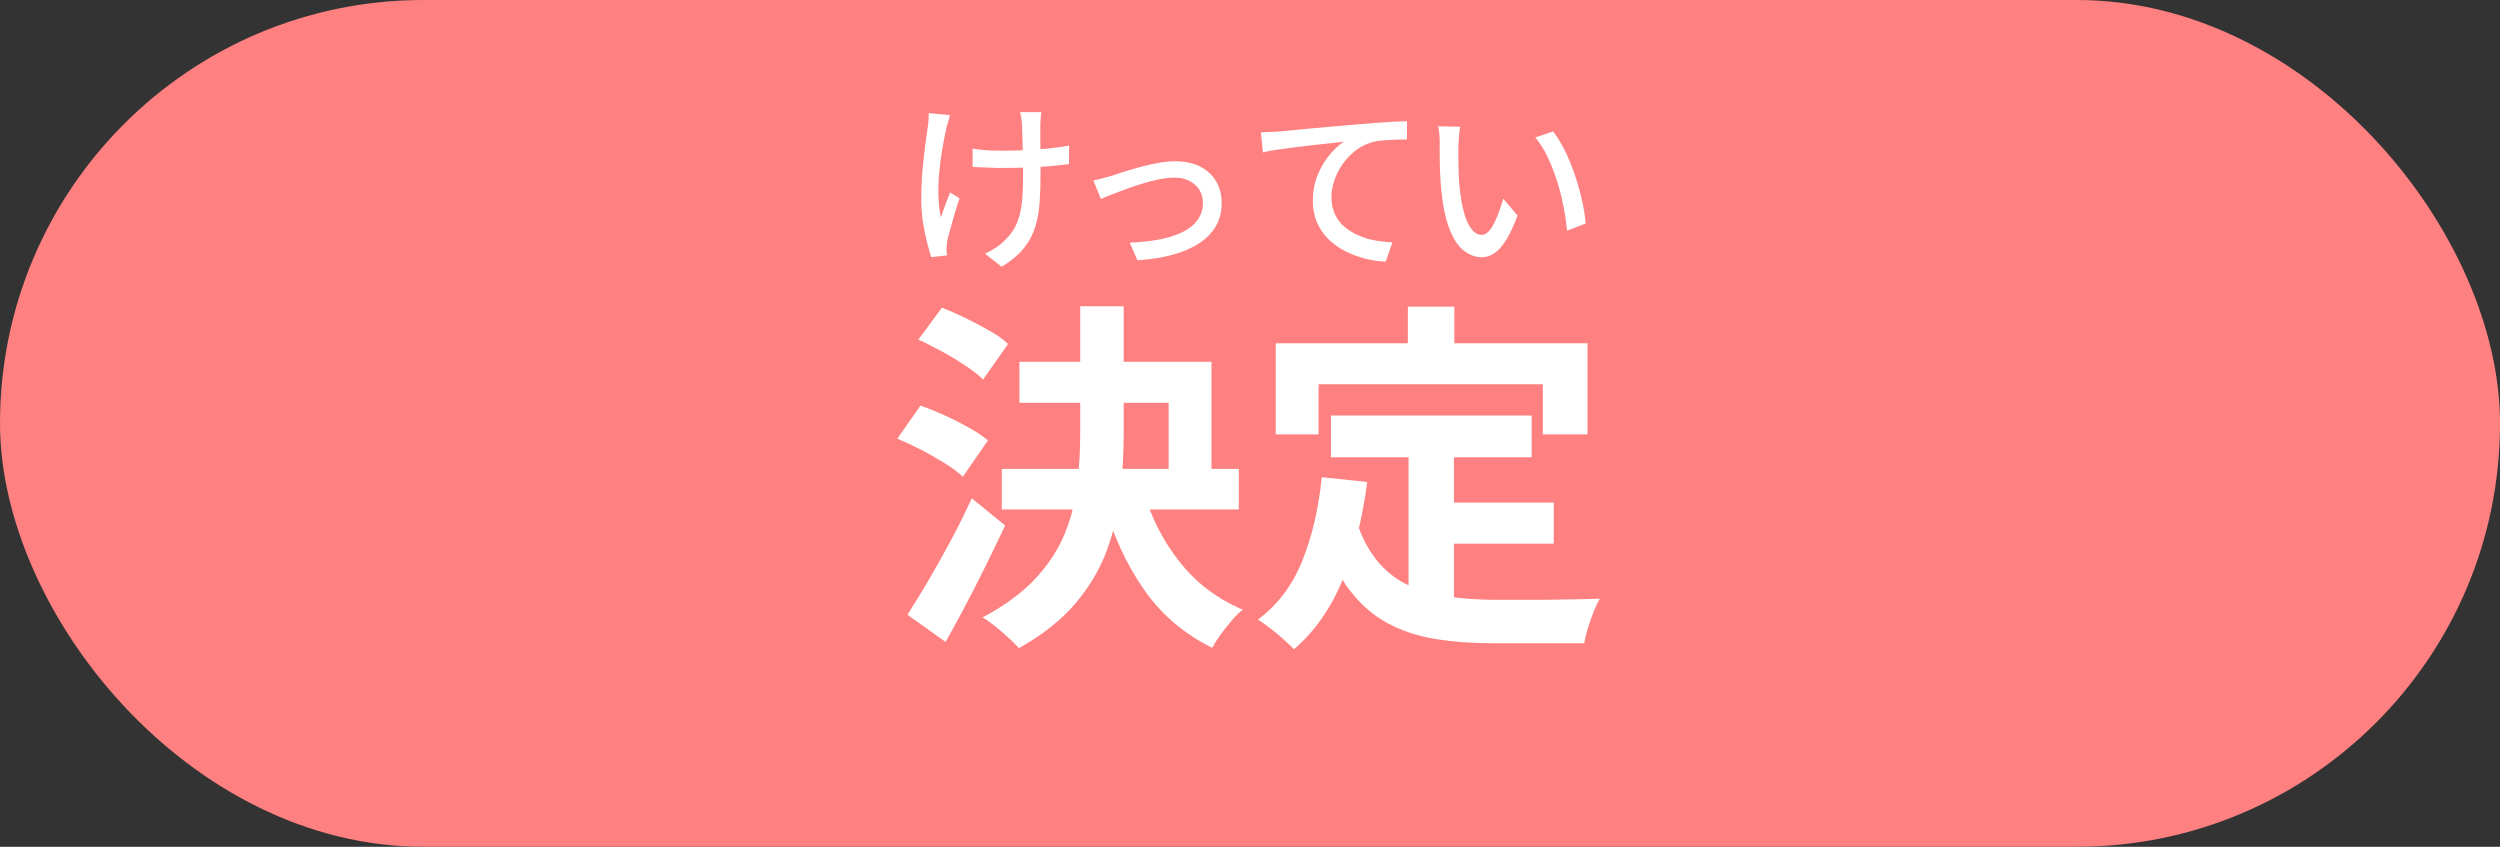 <?xml version="1.0" encoding="UTF-8"?><svg id="_レイヤー_2" xmlns="http://www.w3.org/2000/svg" viewBox="0 0 248 84"><rect x="0" y="0" width="248" height="84" fill="#333333" stroke="none"/><defs><style>.cls-1{fill:#ff8080;}.cls-1,.cls-2{stroke-width:0px;}.cls-2{fill:#fff;}</style></defs><g id="_ヘッダー"><rect class="cls-1" x="0" y="0" width="248" height="84" rx="42" ry="42"/><path class="cls-2" d="M89.01,43.52l2.3-3.28c.77.26,1.57.59,2.41.97.84.38,1.64.79,2.41,1.22.77.43,1.39.85,1.87,1.26l-2.48,3.6c-.43-.41-1.02-.85-1.76-1.31s-1.53-.92-2.36-1.35c-.83-.43-1.63-.8-2.39-1.12ZM90.02,60.98c.6-.94,1.27-2.03,2.02-3.29.74-1.26,1.49-2.6,2.25-4.01s1.46-2.83,2.11-4.25l3.31,2.7c-.6,1.27-1.23,2.58-1.89,3.92-.66,1.34-1.33,2.65-2,3.92-.67,1.27-1.34,2.51-2.02,3.71l-3.78-2.7ZM91.1,33.69l2.34-3.17c.74.29,1.53.64,2.36,1.04.83.41,1.62.83,2.38,1.26.76.43,1.36.86,1.82,1.3l-2.48,3.53c-.43-.43-1.01-.89-1.73-1.37-.72-.48-1.49-.95-2.32-1.4s-1.61-.85-2.36-1.19ZM107.15,30.38h4.32v12.6c0,1.94-.11,3.9-.32,5.87s-.67,3.88-1.35,5.74c-.68,1.86-1.72,3.61-3.11,5.26-1.39,1.64-3.26,3.13-5.62,4.45-.26-.31-.61-.66-1.03-1.04-.42-.38-.86-.76-1.31-1.13-.46-.37-.88-.67-1.26-.88,2.21-1.18,3.96-2.47,5.26-3.87,1.3-1.4,2.26-2.89,2.9-4.46.64-1.57,1.05-3.2,1.24-4.88.19-1.68.29-3.37.29-5.08v-12.56ZM99.38,46.51h23.51v4.03h-23.51v-4.03ZM101.14,35.89h19.04v12.35h-4.25v-8.28h-14.8v-4.07ZM113.45,48.78c.77,2.62,1.97,4.96,3.62,7.02,1.64,2.06,3.71,3.62,6.21,4.68-.34.26-.7.62-1.08,1.06-.38.44-.75.91-1.1,1.39-.35.48-.63.92-.85,1.33-2.78-1.37-5.04-3.29-6.77-5.78-1.73-2.48-3.07-5.39-4.03-8.73l4-.97Z"/><path class="cls-2" d="M131.13,47.34l4.5.47c-.48,3.67-1.3,6.91-2.45,9.72-1.15,2.81-2.76,5.1-4.82,6.88-.24-.26-.58-.59-1.01-.97-.43-.38-.88-.76-1.35-1.12s-.87-.65-1.21-.86c1.94-1.44,3.41-3.38,4.39-5.81.98-2.44,1.63-5.2,1.94-8.3ZM126.56,34.05h30.92v9.04h-4.43v-4.97h-22.25v4.97h-4.25v-9.04ZM134.62,51.87c.55,1.63,1.28,2.96,2.18,3.98.9,1.02,1.94,1.79,3.13,2.3,1.19.52,2.49.87,3.91,1.06s2.92.29,4.5.29h3.76c.8,0,1.62,0,2.47-.02.84-.01,1.62-.02,2.34-.04.72-.01,1.32-.03,1.8-.05-.22.36-.43.8-.63,1.31-.2.52-.39,1.05-.56,1.6-.17.55-.29,1.06-.36,1.51h-9.04c-2.09,0-4.01-.14-5.76-.43s-3.33-.81-4.73-1.57c-1.4-.76-2.65-1.84-3.74-3.26-1.09-1.42-2.02-3.26-2.79-5.54l3.53-1.15ZM132.03,41.22h19.91v4.14h-19.91v-4.14ZM139.66,30.42h4.61v6.55h-4.61v-6.55ZM139.73,43.63h4.5v17.39l-4.5-.54v-16.85ZM142,49.86h12.13v4.07h-12.13v-4.07Z"/><path class="cls-2" d="M94.24,11.4c-.05.19-.11.41-.18.66-.07.25-.13.46-.18.64-.13.59-.26,1.25-.39,2s-.23,1.52-.31,2.32c-.08.8-.11,1.6-.09,2.38.02.78.1,1.5.24,2.16.12-.34.26-.73.43-1.19s.33-.88.49-1.28l.94.59c-.16.44-.31.93-.47,1.46-.16.53-.3,1.03-.43,1.5-.13.47-.23.87-.31,1.18-.02.14-.04.3-.06.46-.02.16-.03.29-.03.39s0,.2.02.32.02.23.04.34l-1.57.18c-.12-.37-.26-.87-.42-1.48s-.3-1.3-.41-2.04c-.11-.74-.16-1.49-.16-2.23,0-.98.04-1.93.12-2.84s.17-1.74.27-2.49c.1-.75.19-1.37.26-1.86.04-.23.06-.46.07-.7.01-.24.02-.46.02-.65l2.11.2ZM96.49,14.75c.28.04.57.07.88.11.31.04.63.06.96.07.33.01.66.02.98.02.76,0,1.54-.02,2.35-.05.81-.04,1.6-.09,2.36-.17.76-.08,1.44-.18,2.04-.3l-.02,1.84c-.56.08-1.22.16-1.96.22-.74.06-1.52.1-2.34.13-.82.03-1.62.04-2.41.04-.26,0-.57,0-.91-.02-.34-.01-.68-.02-1.02-.04-.34-.01-.64-.02-.92-.04v-1.82ZM103.29,11.13c-.02.17-.04.35-.05.54-.01.19-.02.39-.04.59v.69c0,.32,0,.67,0,1.07,0,.4.01.8.02,1.21s0,.79,0,1.14v.85c0,1.04-.03,2-.09,2.88-.06.88-.21,1.69-.45,2.45-.24.76-.62,1.46-1.14,2.1-.52.64-1.25,1.25-2.17,1.81l-1.66-1.3c.31-.13.65-.31,1.01-.55.36-.23.66-.47.9-.71.42-.4.75-.81,1-1.25s.43-.92.56-1.46.21-1.13.25-1.78c.04-.65.06-1.39.06-2.21,0-.31,0-.7,0-1.17s-.02-.95-.04-1.45c-.02-.5-.03-.96-.04-1.38-.01-.42-.02-.74-.04-.95-.01-.22-.04-.43-.08-.63s-.08-.37-.1-.5h2.09Z"/><path class="cls-2" d="M108.46,17.9c.26-.05.56-.11.87-.2.32-.08.62-.17.91-.25.31-.11.72-.24,1.21-.4.5-.16,1.05-.31,1.65-.48.6-.16,1.2-.3,1.81-.41.61-.11,1.18-.16,1.72-.16.9,0,1.69.17,2.38.5.68.34,1.22.82,1.6,1.44s.58,1.36.58,2.21-.19,1.61-.57,2.27c-.38.66-.93,1.23-1.66,1.71-.73.48-1.6.86-2.63,1.14-1.03.28-2.19.46-3.5.55l-.76-1.75c1-.04,1.93-.13,2.81-.29.88-.16,1.65-.39,2.31-.7.67-.31,1.19-.71,1.57-1.21s.57-1.07.57-1.75c0-.49-.12-.92-.36-1.3-.24-.37-.57-.67-.99-.88-.42-.22-.92-.32-1.49-.32-.43,0-.92.05-1.46.16-.54.11-1.09.25-1.67.42s-1.12.36-1.66.56-1.02.38-1.45.55c-.43.17-.78.31-1.04.43l-.76-1.87Z"/><path class="cls-2" d="M125.12,13.13c.35-.01.67-.03.97-.04.3-.02.53-.03.7-.04.32-.02.76-.06,1.3-.12s1.17-.11,1.86-.18c.7-.07,1.44-.13,2.23-.2.79-.07,1.6-.13,2.43-.21.65-.06,1.27-.11,1.87-.15.6-.04,1.16-.08,1.69-.11s1-.05,1.4-.06v1.82c-.32,0-.7,0-1.12.02-.43.01-.85.04-1.27.07s-.79.1-1.1.18c-.6.18-1.15.46-1.64.85-.49.38-.91.83-1.26,1.33-.35.5-.62,1.04-.81,1.59-.19.56-.29,1.11-.29,1.65,0,.65.11,1.22.34,1.71s.54.91.94,1.25c.4.34.85.62,1.36.85s1.06.39,1.64.5c.58.11,1.17.17,1.77.2l-.67,1.91c-.71-.02-1.41-.13-2.1-.31-.69-.18-1.34-.43-1.96-.75-.62-.32-1.16-.71-1.64-1.19-.47-.47-.85-1.02-1.12-1.65-.27-.62-.41-1.34-.41-2.14,0-.9.15-1.73.46-2.5.31-.77.7-1.44,1.17-2.01.47-.57.95-1.02,1.43-1.34-.36.05-.8.1-1.33.15-.53.05-1.09.11-1.7.18-.61.07-1.22.14-1.83.22-.61.08-1.19.16-1.74.24s-1.02.17-1.41.27l-.2-1.98Z"/><path class="cls-2" d="M144.85,12.59c-.04.17-.07.37-.09.61-.02.24-.04.48-.06.72-.02.24-.03.44-.03.61,0,.37,0,.79,0,1.24s.02.92.03,1.39c.01.47.04.95.09,1.41.1.95.24,1.78.43,2.48.19.71.44,1.26.74,1.66.3.4.65.59,1.04.59.23,0,.44-.11.65-.32s.4-.5.58-.86c.18-.36.34-.75.5-1.18.15-.43.28-.84.39-1.23l1.42,1.67c-.38,1.02-.76,1.83-1.14,2.44-.38.61-.77,1.04-1.16,1.3-.4.26-.82.4-1.26.4-.6,0-1.17-.21-1.72-.62s-1.02-1.09-1.41-2.04c-.4-.95-.68-2.21-.85-3.8-.06-.53-.11-1.1-.13-1.71-.03-.61-.05-1.19-.05-1.75,0-.55,0-1.01,0-1.37,0-.23,0-.51-.03-.84-.02-.33-.06-.62-.12-.86l2.2.04ZM154.07,13.04c.32.42.64.91.94,1.47.31.56.58,1.16.84,1.81.25.65.48,1.31.68,1.98.2.67.36,1.34.5,2,.13.66.22,1.28.27,1.87l-1.85.72c-.07-.78-.19-1.6-.36-2.45-.17-.85-.38-1.7-.65-2.53s-.57-1.62-.93-2.36c-.35-.74-.76-1.38-1.21-1.92l1.78-.59Z"/></g></svg>